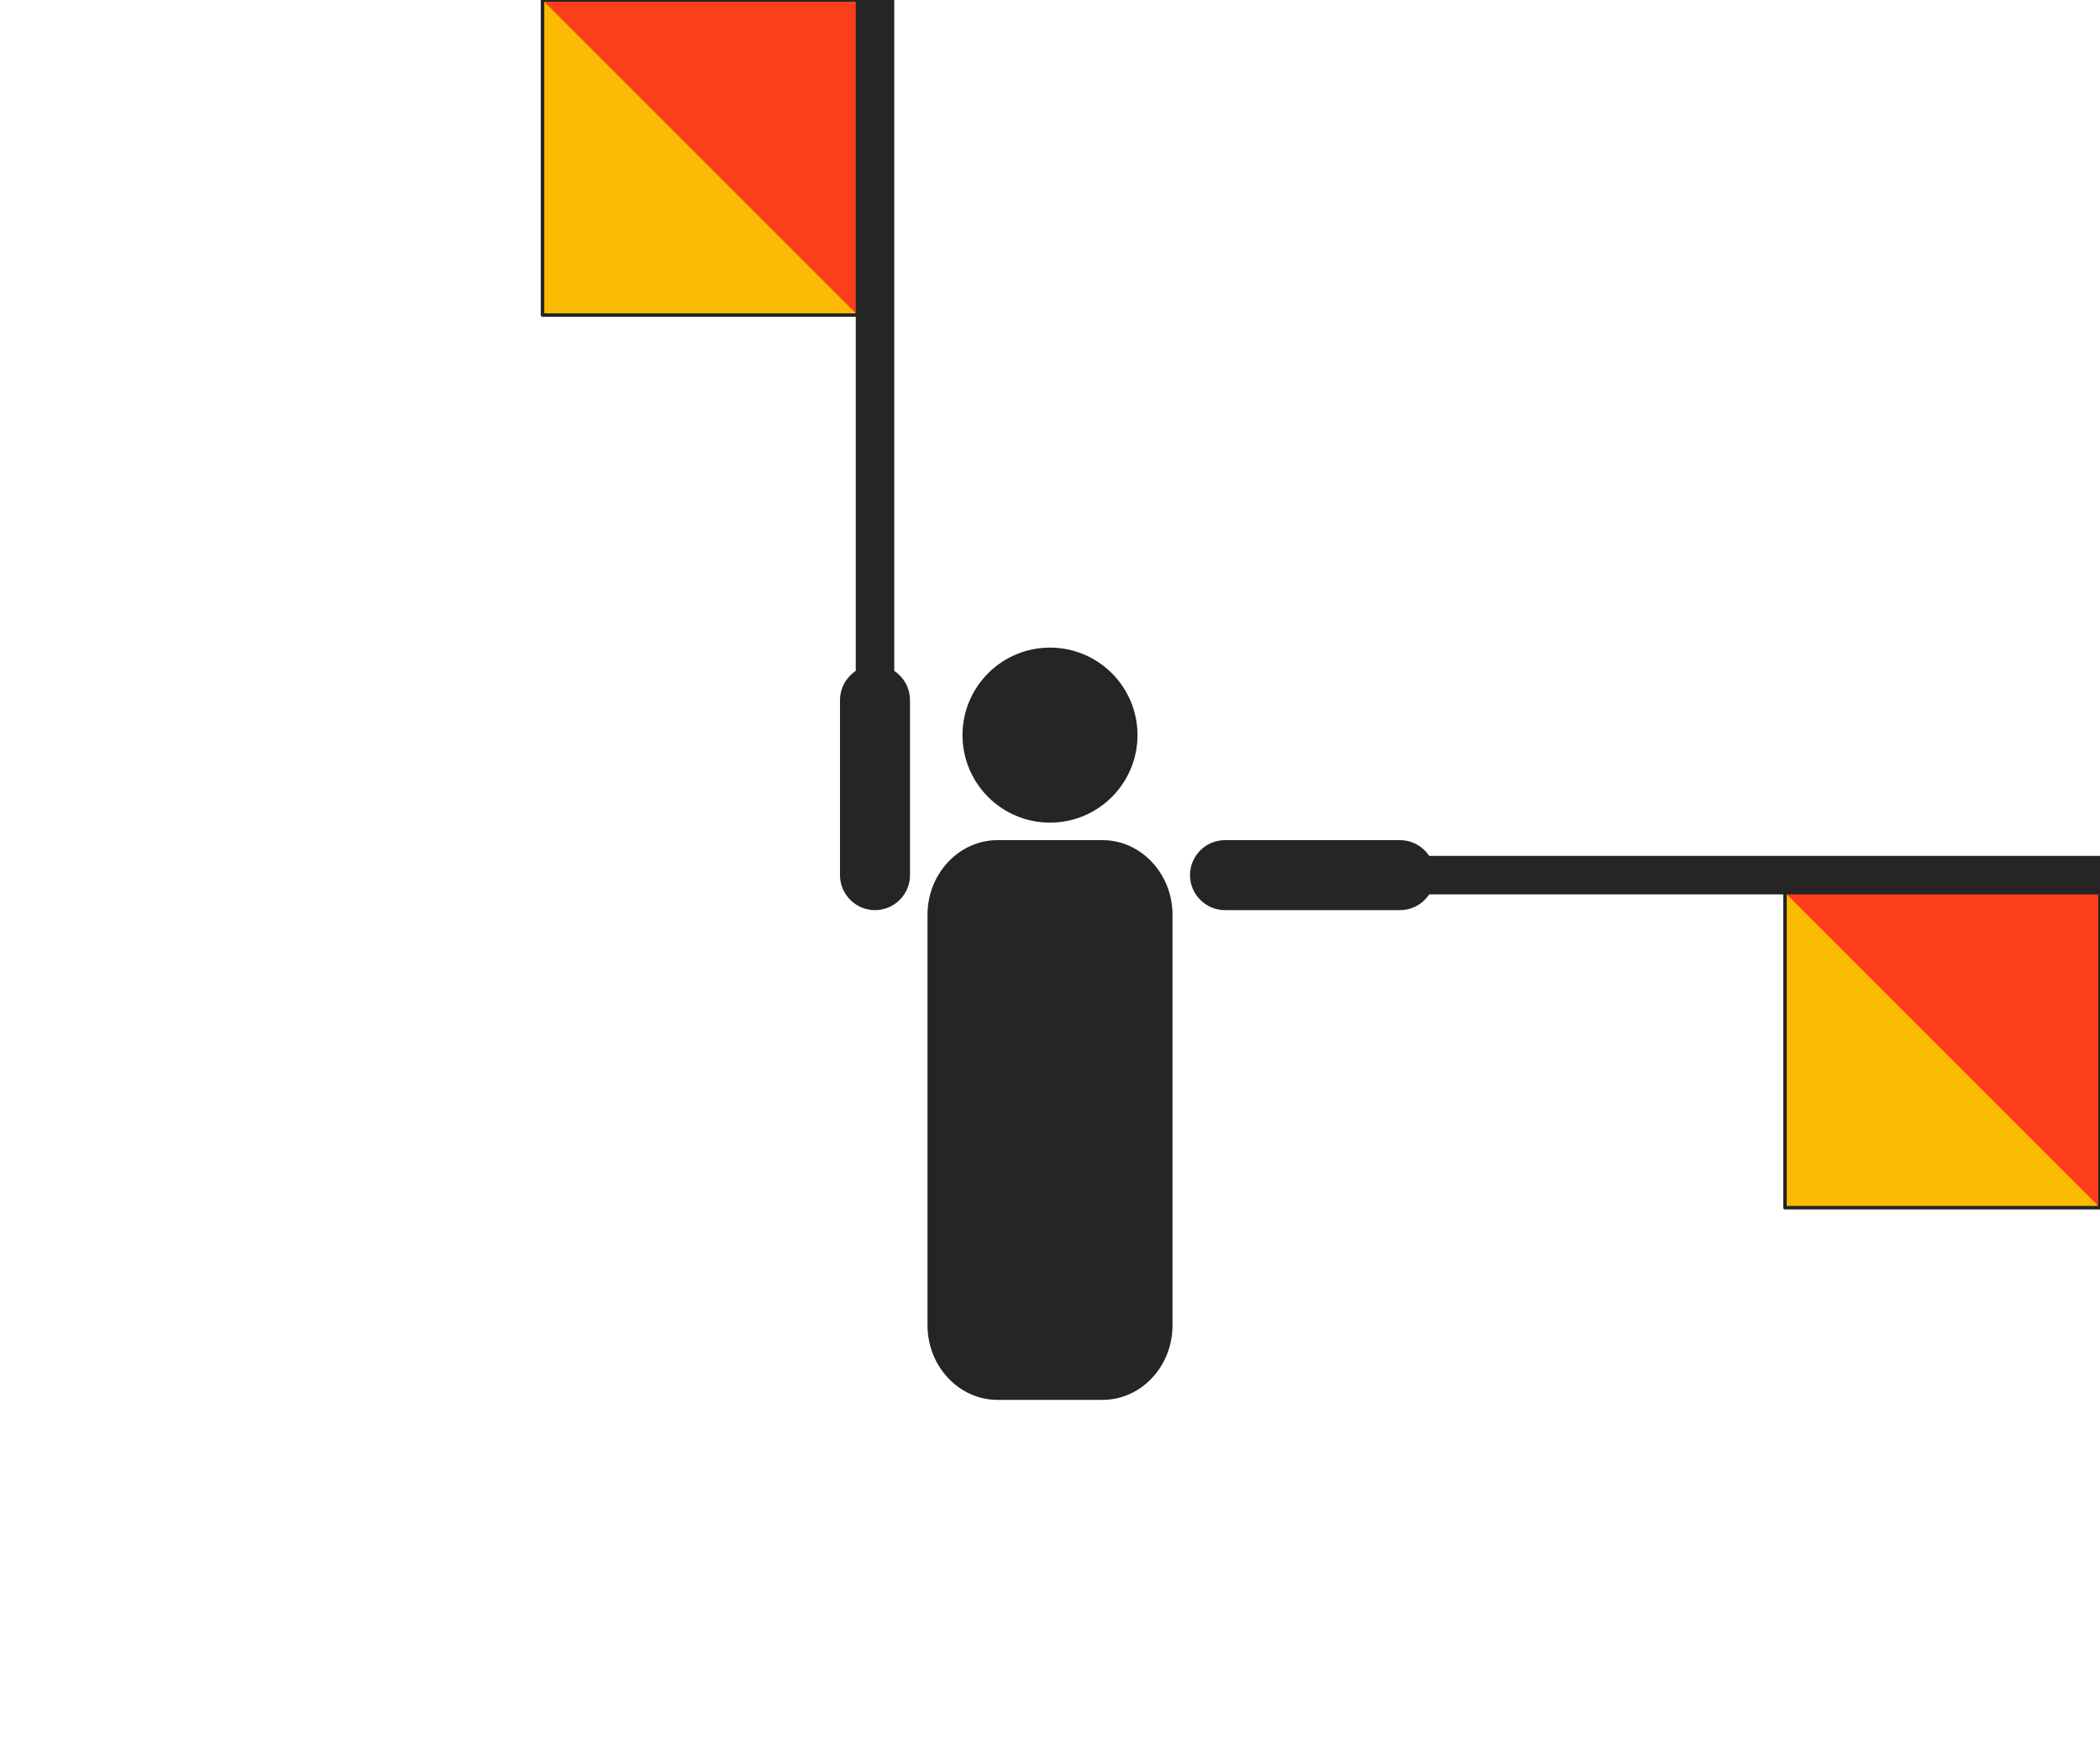 <svg width="600" height="500" viewBox="0 0 600 500" fill="none" xmlns="http://www.w3.org/2000/svg">
<g clip-path="url(#clip0)">
<path fill-rule="evenodd" clip-rule="evenodd" d="M325 210C325 223.8 313.8 235 300 235C286.2 235 275 223.8 275 210C275 196.2 286.2 185 300 185C313.8 185 325 196.2 325 210Z" fill="#252525"/>
<path fill-rule="evenodd" clip-rule="evenodd" d="M285 240H315C326 240 335 249.6 335 261.3V378.6C335 390.4 326 399.9 315 399.9H285C274 399.9 265 390.3 265 378.6V261.3C265 249.6 274 240 285 240Z" fill="#252525"/>
<path fill-rule="evenodd" clip-rule="evenodd" d="M350 240H400C405.5 240 410 244.5 410 250C410 255.5 405.5 260 400 260H350C344.5 260 340 255.5 340 250C340 244.5 344.5 240 350 240Z" fill="#252525"/>
<path d="M600 245H400V255H600V245Z" fill="#252525" stroke="#252525"/>
<path fill-rule="evenodd" clip-rule="evenodd" d="M510 345V255H600V345H510Z" fill="#FCBB03"/>
<path fill-rule="evenodd" clip-rule="evenodd" d="M510 255H600V345L510 255Z" fill="#FD3E1D"/>
<path fill-rule="evenodd" clip-rule="evenodd" d="M510 345V255H600V345H510Z" stroke="#252525" stroke-linejoin="round"/>
<path fill-rule="evenodd" clip-rule="evenodd" d="M240 250V200C240 194.5 244.5 190 250 190C255.5 190 260 194.5 260 200V250C260 255.5 255.5 260 250 260C244.5 260 240 255.5 240 250Z" fill="#252525"/>
<path d="M255 0H245V200H255V0Z" fill="#252525" stroke="#252525"/>
<path fill-rule="evenodd" clip-rule="evenodd" d="M155 90V0H245V90H155Z" fill="#FCBB03"/>
<path fill-rule="evenodd" clip-rule="evenodd" d="M155 0H245V90L155 0Z" fill="#FD3E1D"/>
<path fill-rule="evenodd" clip-rule="evenodd" d="M155 90V0H245V90H155Z" stroke="#252525" stroke-linejoin="round"/>
</g>
<defs>
<clipPath id="clip0">
<rect width="600" height="500" fill="white"/>
</clipPath>
</defs>
</svg>
